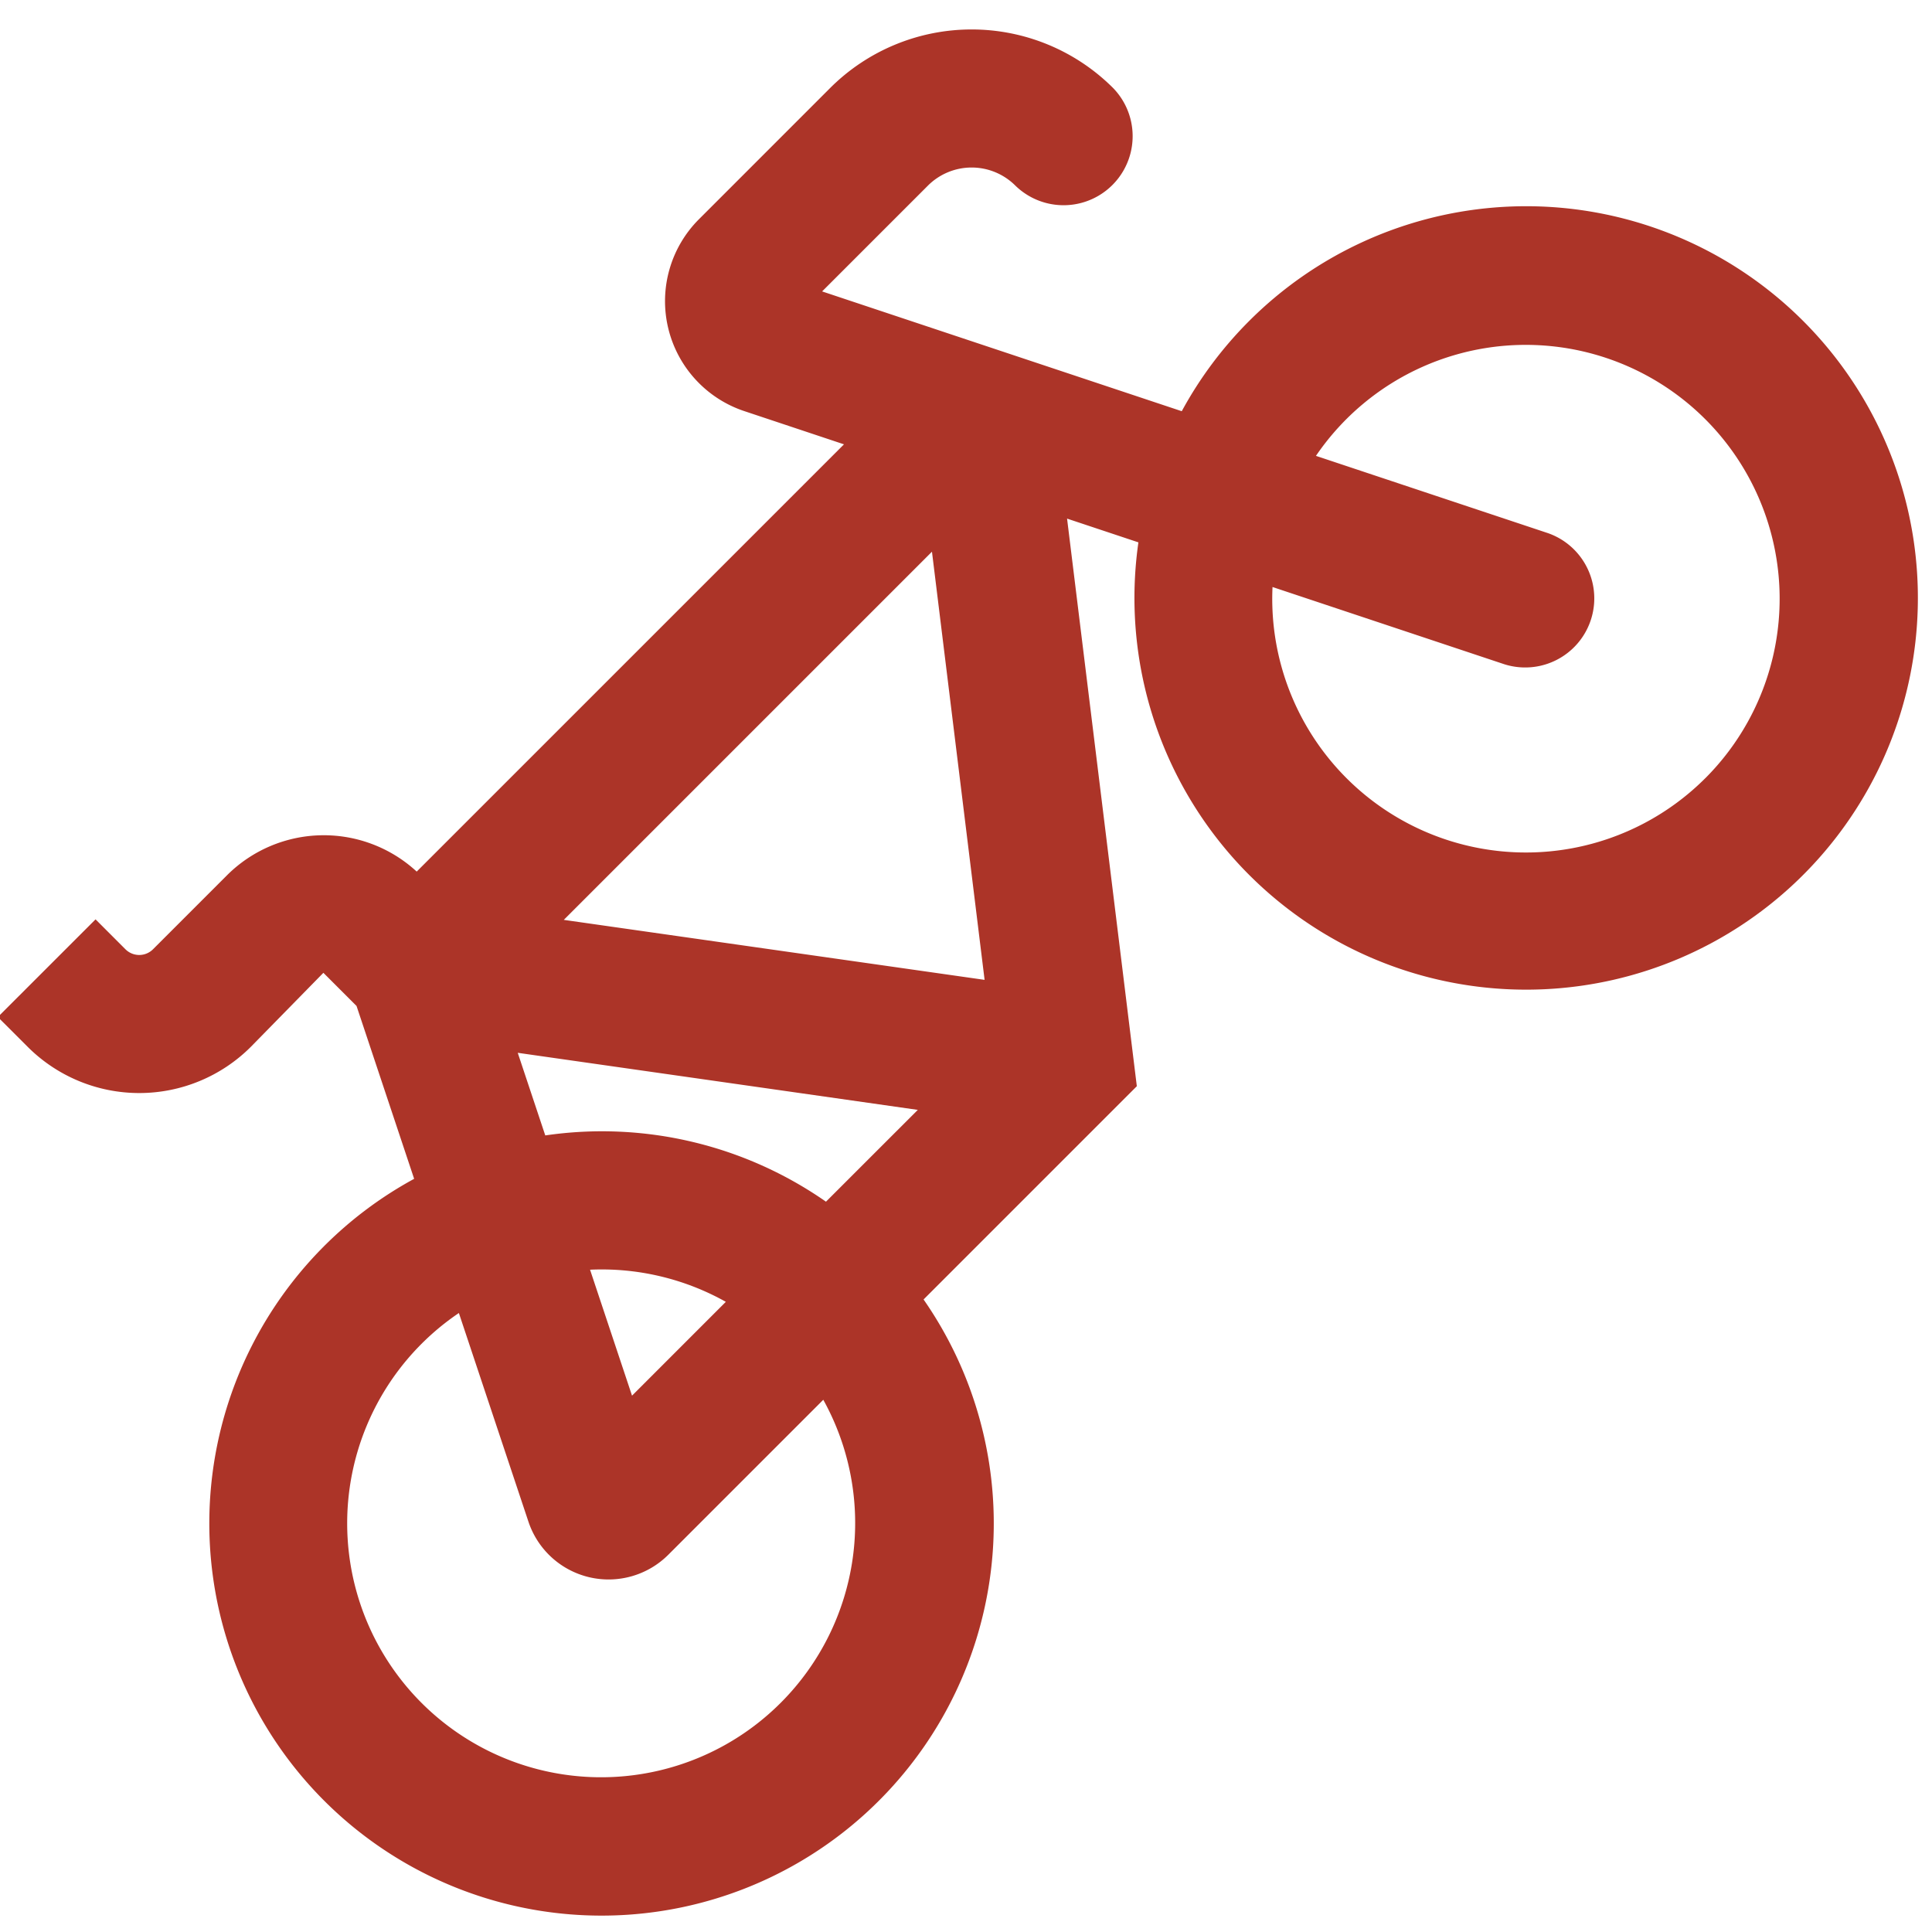 <svg id="Layer_1" data-name="Layer 1" xmlns="http://www.w3.org/2000/svg" viewBox="0 0 75.718 75.718">
  <path d="M48.941,12.595a15.355,15.355,0,0,0-2.626,3.521L32.22,11.421l4.147-4.147a2.425,2.425,0,0,1,3.425-.001A2.707,2.707,0,0,0,43.62,3.445a7.846,7.846,0,0,0-11.082.001L27.397,8.588a4.542,4.542,0,0,0,1.77,7.523l3.91,1.303L16.331,34.159a5.368,5.368,0,0,0-7.429.139l-2.905,2.905a.764.764,0,0,1-1.08.001L3.745,36.031-.084,39.859,1.09,41.032a6.185,6.185,0,0,0,8.737-.001l2.847-2.905,1.299,1.299L16.231,46.2a15.372,15.372,0,1,0,19.965,4.728L44.554,42.57,41.82,20.325l2.796.931a15.352,15.352,0,1,0,4.326-8.662ZM30.61,66.723A9.951,9.951,0,1,1,17.984,51.459l2.722,8.165a3.311,3.311,0,0,0,5.485,1.31l6.075-6.075A9.965,9.965,0,0,1,30.61,66.723Zm-2.163-15.703L24.77,54.698l-1.645-4.936A9.954,9.954,0,0,1,28.447,51.021Zm3.924-3.924A15.343,15.343,0,0,0,21.37,44.499L20.291,41.261,35.97,43.498Zm6.217-8.694L22.096,36.051,36.525,21.622Zm28.252-7.91a9.942,9.942,0,0,1-16.968-7.486l9.085,3.027a2.708,2.708,0,0,0,1.711-5.138l-9.094-3.029A9.949,9.949,0,1,1,66.84,30.493Z" style="fill: #ac3428"/>
</svg>
